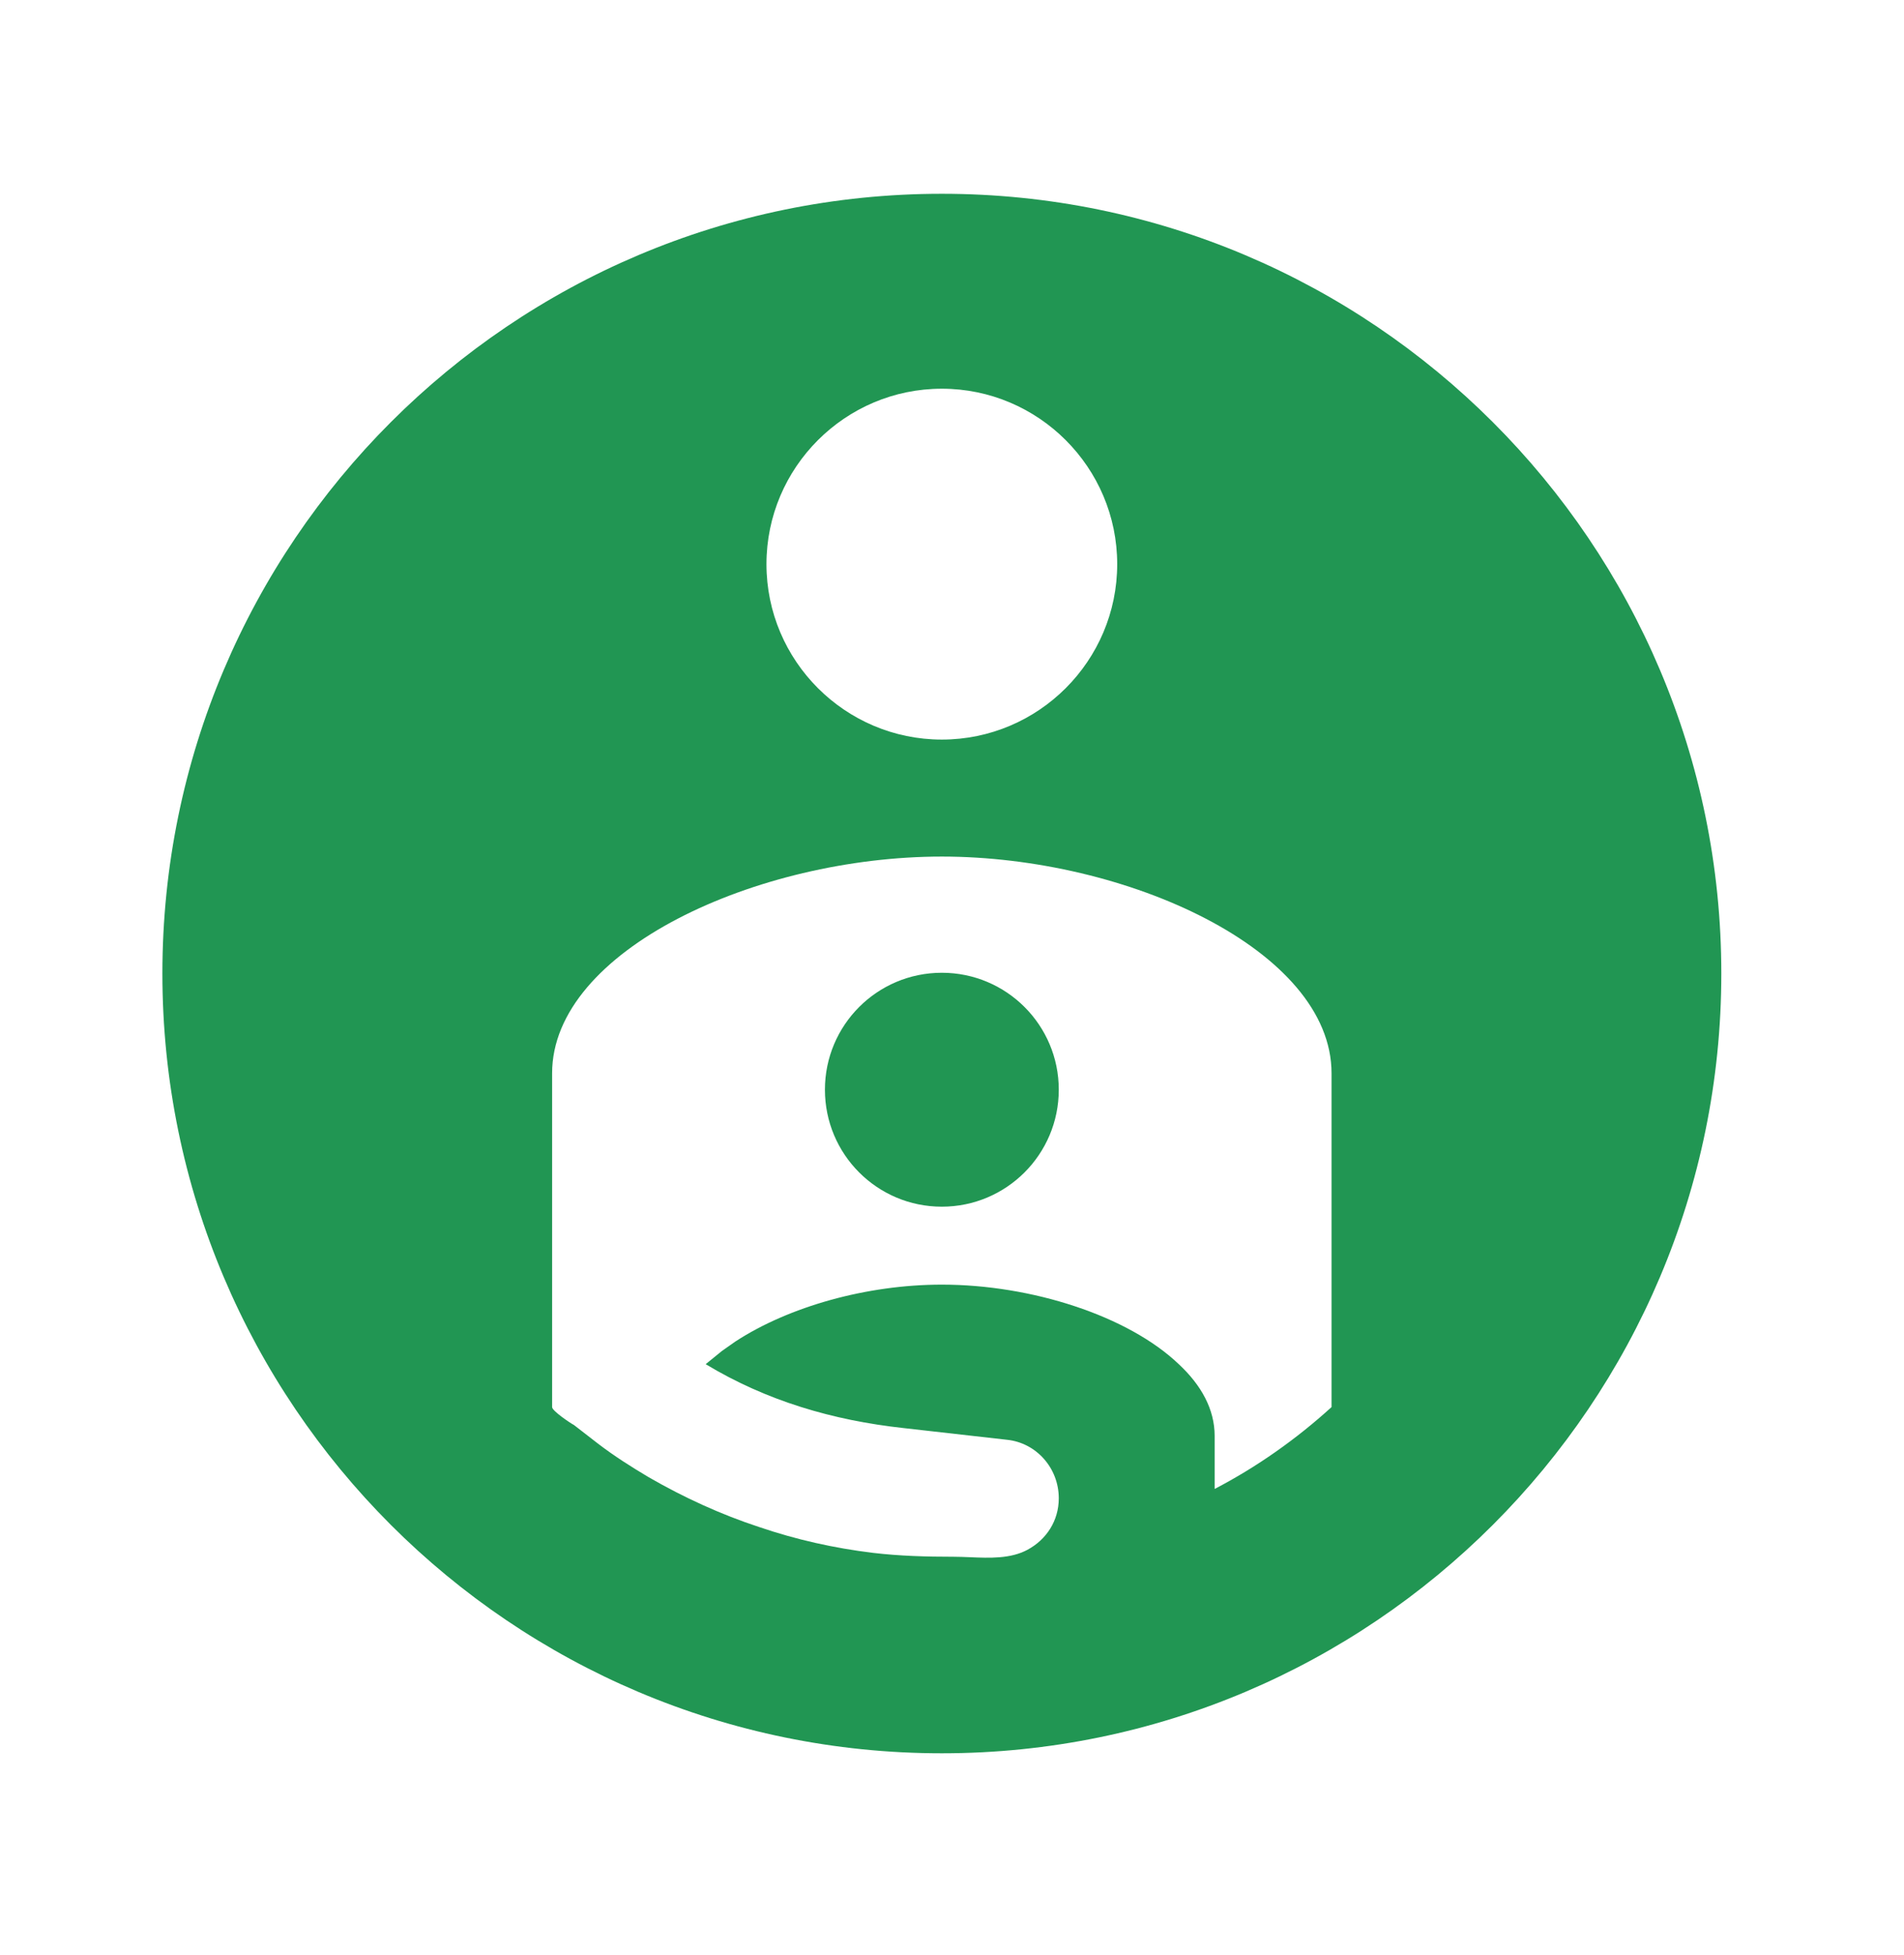 <svg width="38" height="39" viewBox="0 0 38 39" fill="none" xmlns="http://www.w3.org/2000/svg">
    <path fill-rule="evenodd" clip-rule="evenodd" d="M3.241 19.422C3.241 10.835 10.21 3.866 18.797 3.866C27.384 3.866 34.354 10.835 34.354 19.422C34.354 28.009 27.384 34.979 18.797 34.979C10.21 34.979 3.241 28.009 3.241 19.422ZM22.297 11.255C22.297 9.326 20.726 7.755 18.797 7.755C16.868 7.755 15.297 9.326 15.297 11.255C15.297 13.184 16.868 14.755 18.797 14.755C20.726 14.755 22.297 13.184 22.297 11.255ZM26.575 28.072V24.182V21.413C26.575 18.955 22.484 17.089 18.797 17.089C15.11 17.089 11.019 18.955 11.019 21.413V28.072C11.019 28.149 11.392 28.398 11.454 28.429L11.937 28.803C12.263 29.052 12.606 29.269 12.948 29.472C13.648 29.876 14.395 30.218 15.157 30.467C15.888 30.716 16.65 30.887 17.428 30.981C17.957 31.043 18.486 31.058 19.03 31.058C19.136 31.058 19.245 31.063 19.356 31.067C19.752 31.084 20.168 31.101 20.508 30.918C20.882 30.716 21.131 30.343 21.131 29.892C21.131 29.285 20.68 28.787 20.104 28.725L18.035 28.491C16.619 28.336 15.297 27.947 14.084 27.216L14.41 26.951L14.675 26.765C15.748 26.065 17.304 25.629 18.797 25.629C20.586 25.629 22.515 26.251 23.526 27.216C23.977 27.636 24.242 28.118 24.242 28.647V29.705C25.082 29.269 25.875 28.709 26.575 28.072ZM18.797 24.074C20.086 24.074 21.131 23.029 21.131 21.74C21.131 20.451 20.086 19.407 18.797 19.407C17.508 19.407 16.464 20.451 16.464 21.74C16.464 23.029 17.508 24.074 18.797 24.074Z" fill="#219653" />
</svg>
    